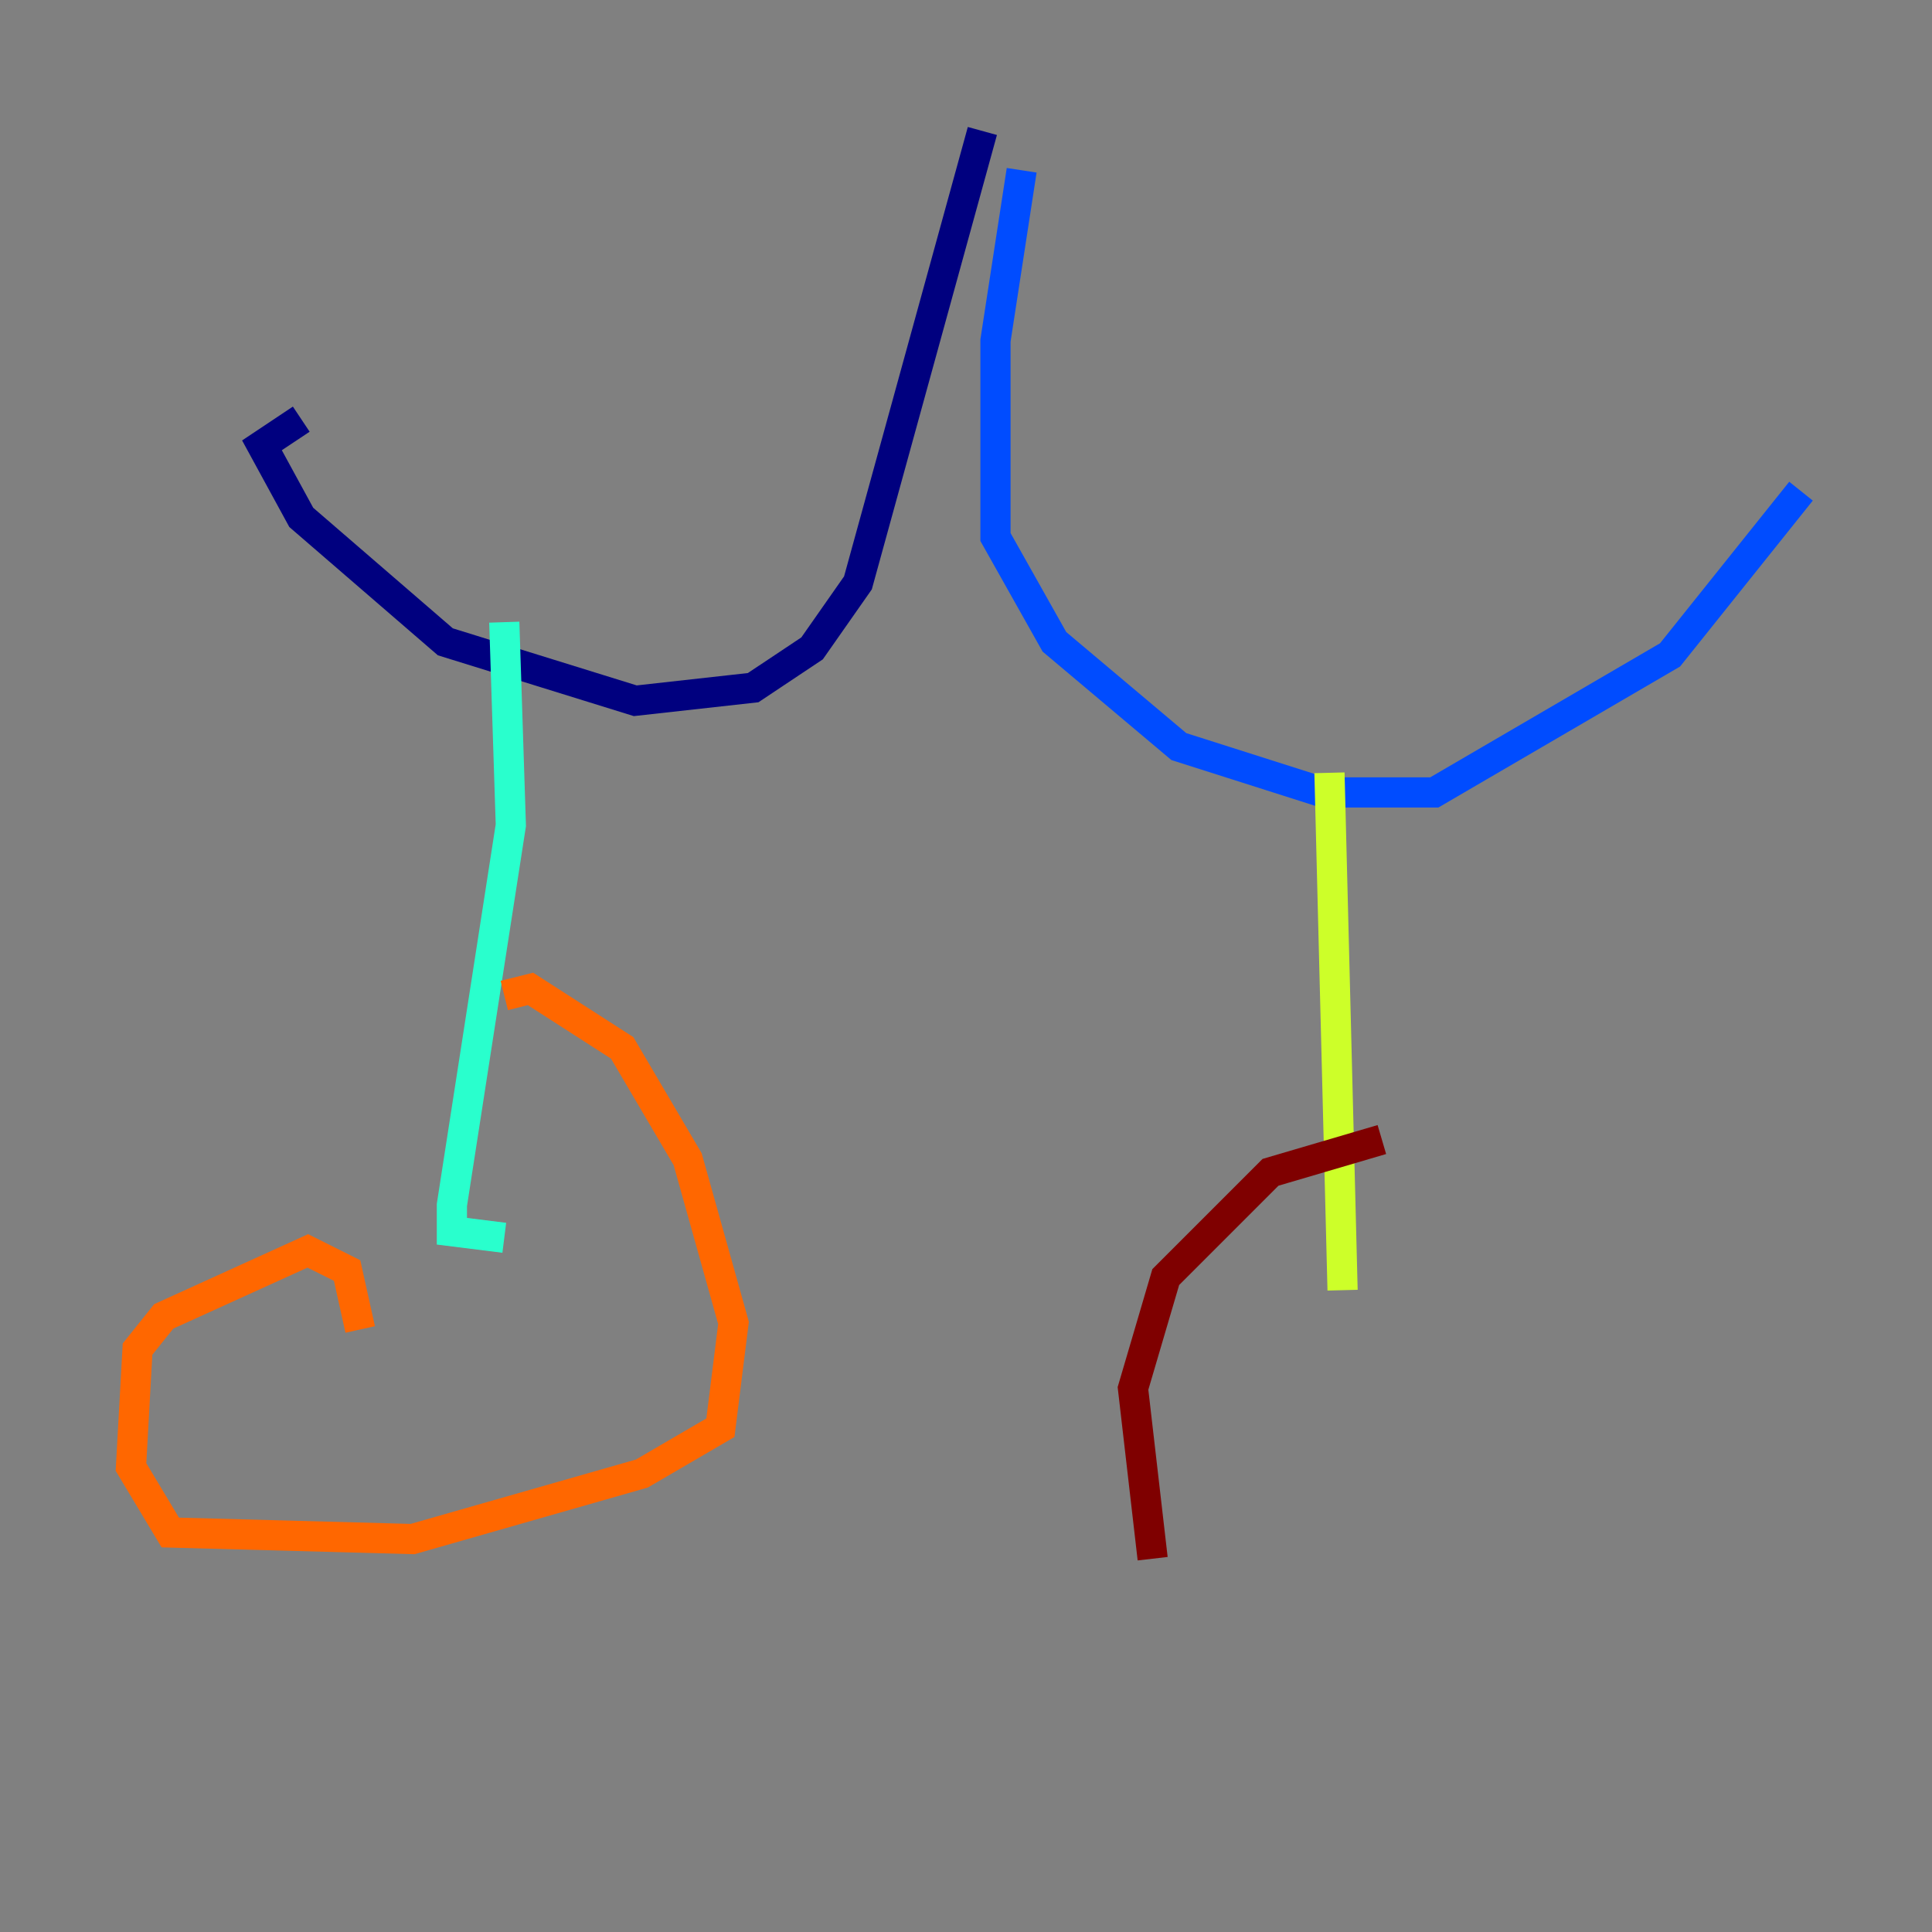 <?xml version="1.0" encoding="utf-8" ?>
<svg baseProfile="tiny" height="128" version="1.2" viewBox="0,0,128,128" width="128" xmlns="http://www.w3.org/2000/svg" xmlns:ev="http://www.w3.org/2001/xml-events" xmlns:xlink="http://www.w3.org/1999/xlink"><rect x="0" y="0" width="128" height="128" fill="#808080" stroke="none"/><defs /><polyline fill="none" points="65.085,8.678 56.841,38.617 53.803,42.956 49.898,45.559 42.088,46.427 29.505,42.522 19.959,34.278 17.356,29.505 19.959,27.77" stroke="#00007f" stroke-width="2" /><polyline fill="none" points="67.688,11.281 65.953,22.563 65.953,35.58 69.858,42.522 78.102,49.464 87.647,52.502 95.024,52.502 110.644,43.39 119.322,32.542" stroke="#004cff" stroke-width="2" /><polyline fill="none" points="33.41,41.22 33.844,54.671 29.939,79.837 29.939,81.573 33.41,82.007" stroke="#29ffcd" stroke-width="2" /><polyline fill="none" points="88.081,51.2 88.949,85.478" stroke="#cdff29" stroke-width="2" /><polyline fill="none" points="23.864,88.081 22.997,84.176 20.393,82.875 10.848,87.214 9.112,89.383 8.678,97.193 11.281,101.532 27.336,101.966 42.522,97.627 47.729,94.59 48.597,87.647 45.559,76.8 41.22,69.424 35.146,65.519 33.41,65.953" stroke="#ff6700" stroke-width="2" /><polyline fill="none" points="91.552,75.498 84.176,77.668 77.234,84.61 75.064,91.986 76.366,103.268" stroke="#7f0000" stroke-width="2" /></svg>